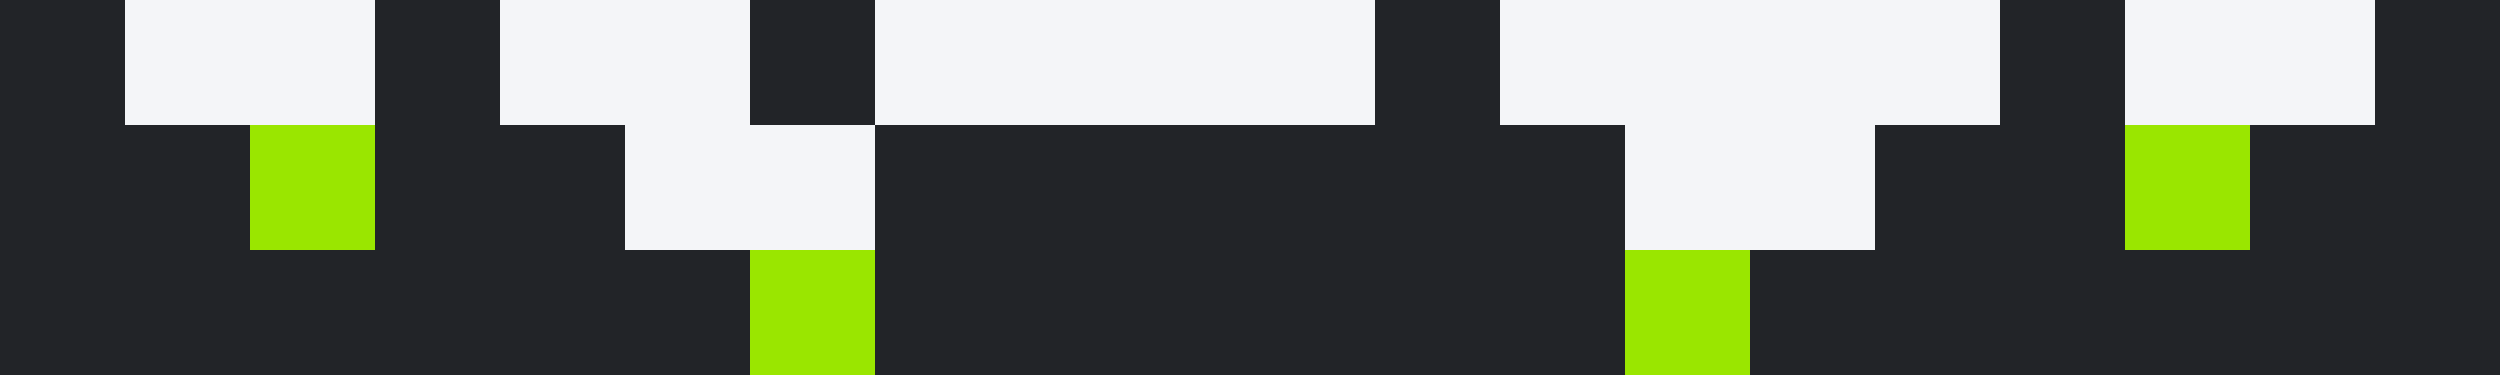 <svg width="960" height="144" viewBox="0 0 960 144" fill="none" xmlns="http://www.w3.org/2000/svg">
<rect x="0" y="0" width="960" height="144" fill="#808080" stroke="none"/>
<rect width="48" height="48" transform="matrix(-1 0 0 -1 960 144)" fill="#222428"/>
<rect width="48" height="48" transform="matrix(-1 0 0 -1 912 144)" fill="#222428"/>
<rect width="48" height="48" transform="matrix(-1 0 0 -1 864 144)" fill="#222428"/>
<rect width="48" height="48" transform="matrix(-1 0 0 -1 816 144)" fill="#222428"/>
<rect width="48" height="48" transform="matrix(-1 0 0 -1 768 144)" fill="#222428"/>
<rect width="48" height="48" transform="matrix(-1 0 0 -1 720 144)" fill="#222428"/>
<rect width="48" height="48" transform="matrix(-1 0 0 -1 672 144)" fill="#9AE600"/>
<rect width="48" height="48" transform="matrix(-1 0 0 -1 624 144)" fill="#222428"/>
<rect width="48" height="48" transform="matrix(-1 0 0 -1 576 144)" fill="#222428"/>
<rect width="48" height="48" transform="matrix(-1 0 0 -1 528 144)" fill="#222428"/>
<rect width="48" height="48" transform="matrix(-1 0 0 -1 480 144)" fill="#222428"/>
<rect width="48" height="48" transform="matrix(-1 0 0 -1 432 144)" fill="#222428"/>
<rect width="48" height="48" transform="matrix(-1 0 0 -1 384 144)" fill="#222428"/>
<rect width="48" height="48" transform="matrix(-1 0 0 -1 336 144)" fill="#9AE600"/>
<rect width="48" height="48" transform="matrix(-1 0 0 -1 288 144)" fill="#222428"/>
<rect width="48" height="48" transform="matrix(-1 0 0 -1 240 144)" fill="#222428"/>
<rect width="48" height="48" transform="matrix(-1 0 0 -1 192 144)" fill="#222428"/>
<rect width="48" height="48" transform="matrix(-1 0 0 -1 144 144)" fill="#222428"/>
<rect width="48" height="48" transform="matrix(-1 0 0 -1 96 144)" fill="#222428"/>
<rect width="48" height="48" transform="matrix(-1 0 0 -1 48 144)" fill="#222428"/>
<rect width="48" height="48" transform="matrix(-1 0 0 -1 960 96)" fill="#222428"/>
<rect width="48" height="48" transform="matrix(-1 0 0 -1 912 96)" fill="#222428"/>
<rect width="48" height="48" transform="matrix(-1 0 0 -1 864 96)" fill="#9AE600"/>
<rect width="48" height="48" transform="matrix(-1 0 0 -1 816 96)" fill="#222428"/>
<rect width="48" height="48" transform="matrix(-1 0 0 -1 768 96)" fill="#222428"/>
<rect width="48" height="48" transform="matrix(-1 0 0 -1 720 96)" fill="#F4F5F8"/>
<rect width="48" height="48" transform="matrix(-1 0 0 -1 672 96)" fill="#F4F5F8"/>
<rect width="48" height="48" transform="matrix(-1 0 0 -1 624 96)" fill="#222428"/>
<rect width="48" height="48" transform="matrix(-1 0 0 -1 576 96)" fill="#222428"/>
<rect width="48" height="48" transform="matrix(-1 0 0 -1 528 96)" fill="#222428"/>
<rect width="48" height="48" transform="matrix(-1 0 0 -1 480 96)" fill="#222428"/>
<rect width="48" height="48" transform="matrix(-1 0 0 -1 432 96)" fill="#222428"/>
<rect width="48" height="48" transform="matrix(-1 0 0 -1 384 96)" fill="#222428"/>
<rect width="48" height="48" transform="matrix(-1 0 0 -1 336 96)" fill="#F4F5F8"/>
<rect width="48" height="48" transform="matrix(-1 0 0 -1 288 96)" fill="#F4F5F8"/>
<rect width="48" height="48" transform="matrix(-1 0 0 -1 240 96)" fill="#222428"/>
<rect width="48" height="48" transform="matrix(-1 0 0 -1 192 96)" fill="#222428"/>
<rect width="48" height="48" transform="matrix(-1 0 0 -1 144 96)" fill="#9AE600"/>
<rect width="48" height="48" transform="matrix(-1 0 0 -1 96 96)" fill="#222428"/>
<rect width="48" height="48" transform="matrix(-1 0 0 -1 48 96)" fill="#222428"/>
<rect width="48" height="48" transform="matrix(-1 0 0 -1 960 48)" fill="#222428"/>
<rect width="48" height="48" transform="matrix(-1 0 0 -1 912 48)" fill="#F4F5F8"/>
<rect width="48" height="48" transform="matrix(-1 0 0 -1 864 48)" fill="#F4F5F8"/>
<rect width="48" height="48" transform="matrix(-1 0 0 -1 816 48)" fill="#222428"/>
<rect width="48" height="48" transform="matrix(-1 0 0 -1 768 48)" fill="#F4F5F8"/>
<rect width="48" height="48" transform="matrix(-1 0 0 -1 720 48)" fill="#F4F5F8"/>
<rect width="48" height="48" transform="matrix(-1 0 0 -1 672 48)" fill="#F4F5F8"/>
<rect width="48" height="48" transform="matrix(-1 0 0 -1 624 48)" fill="#F4F5F8"/>
<rect width="48" height="48" transform="matrix(-1 0 0 -1 576 48)" fill="#222428"/>
<rect width="48" height="48" transform="matrix(-1 0 0 -1 528 48)" fill="#F4F5F8"/>
<rect width="48" height="48" transform="matrix(-1 0 0 -1 480 48)" fill="#F4F5F8"/>
<rect width="48" height="48" transform="matrix(-1 0 0 -1 432 48)" fill="#F4F5F8"/>
<rect width="48" height="48" transform="matrix(-1 0 0 -1 384 48)" fill="#F4F5F8"/>
<rect width="48" height="48" transform="matrix(-1 0 0 -1 336 48)" fill="#222428"/>
<rect width="48" height="48" transform="matrix(-1 0 0 -1 288 48)" fill="#F4F5F8"/>
<rect width="48" height="48" transform="matrix(-1 0 0 -1 240 48)" fill="#F4F5F8"/>
<rect width="48" height="48" transform="matrix(-1 0 0 -1 192 48)" fill="#222428"/>
<rect width="48" height="48" transform="matrix(-1 0 0 -1 144 48)" fill="#F4F5F8"/>
<rect width="48" height="48" transform="matrix(-1 0 0 -1 96 48)" fill="#F4F5F8"/>
<rect width="48" height="48" transform="matrix(-1 0 0 -1 48 48)" fill="#222428"/>
</svg>
